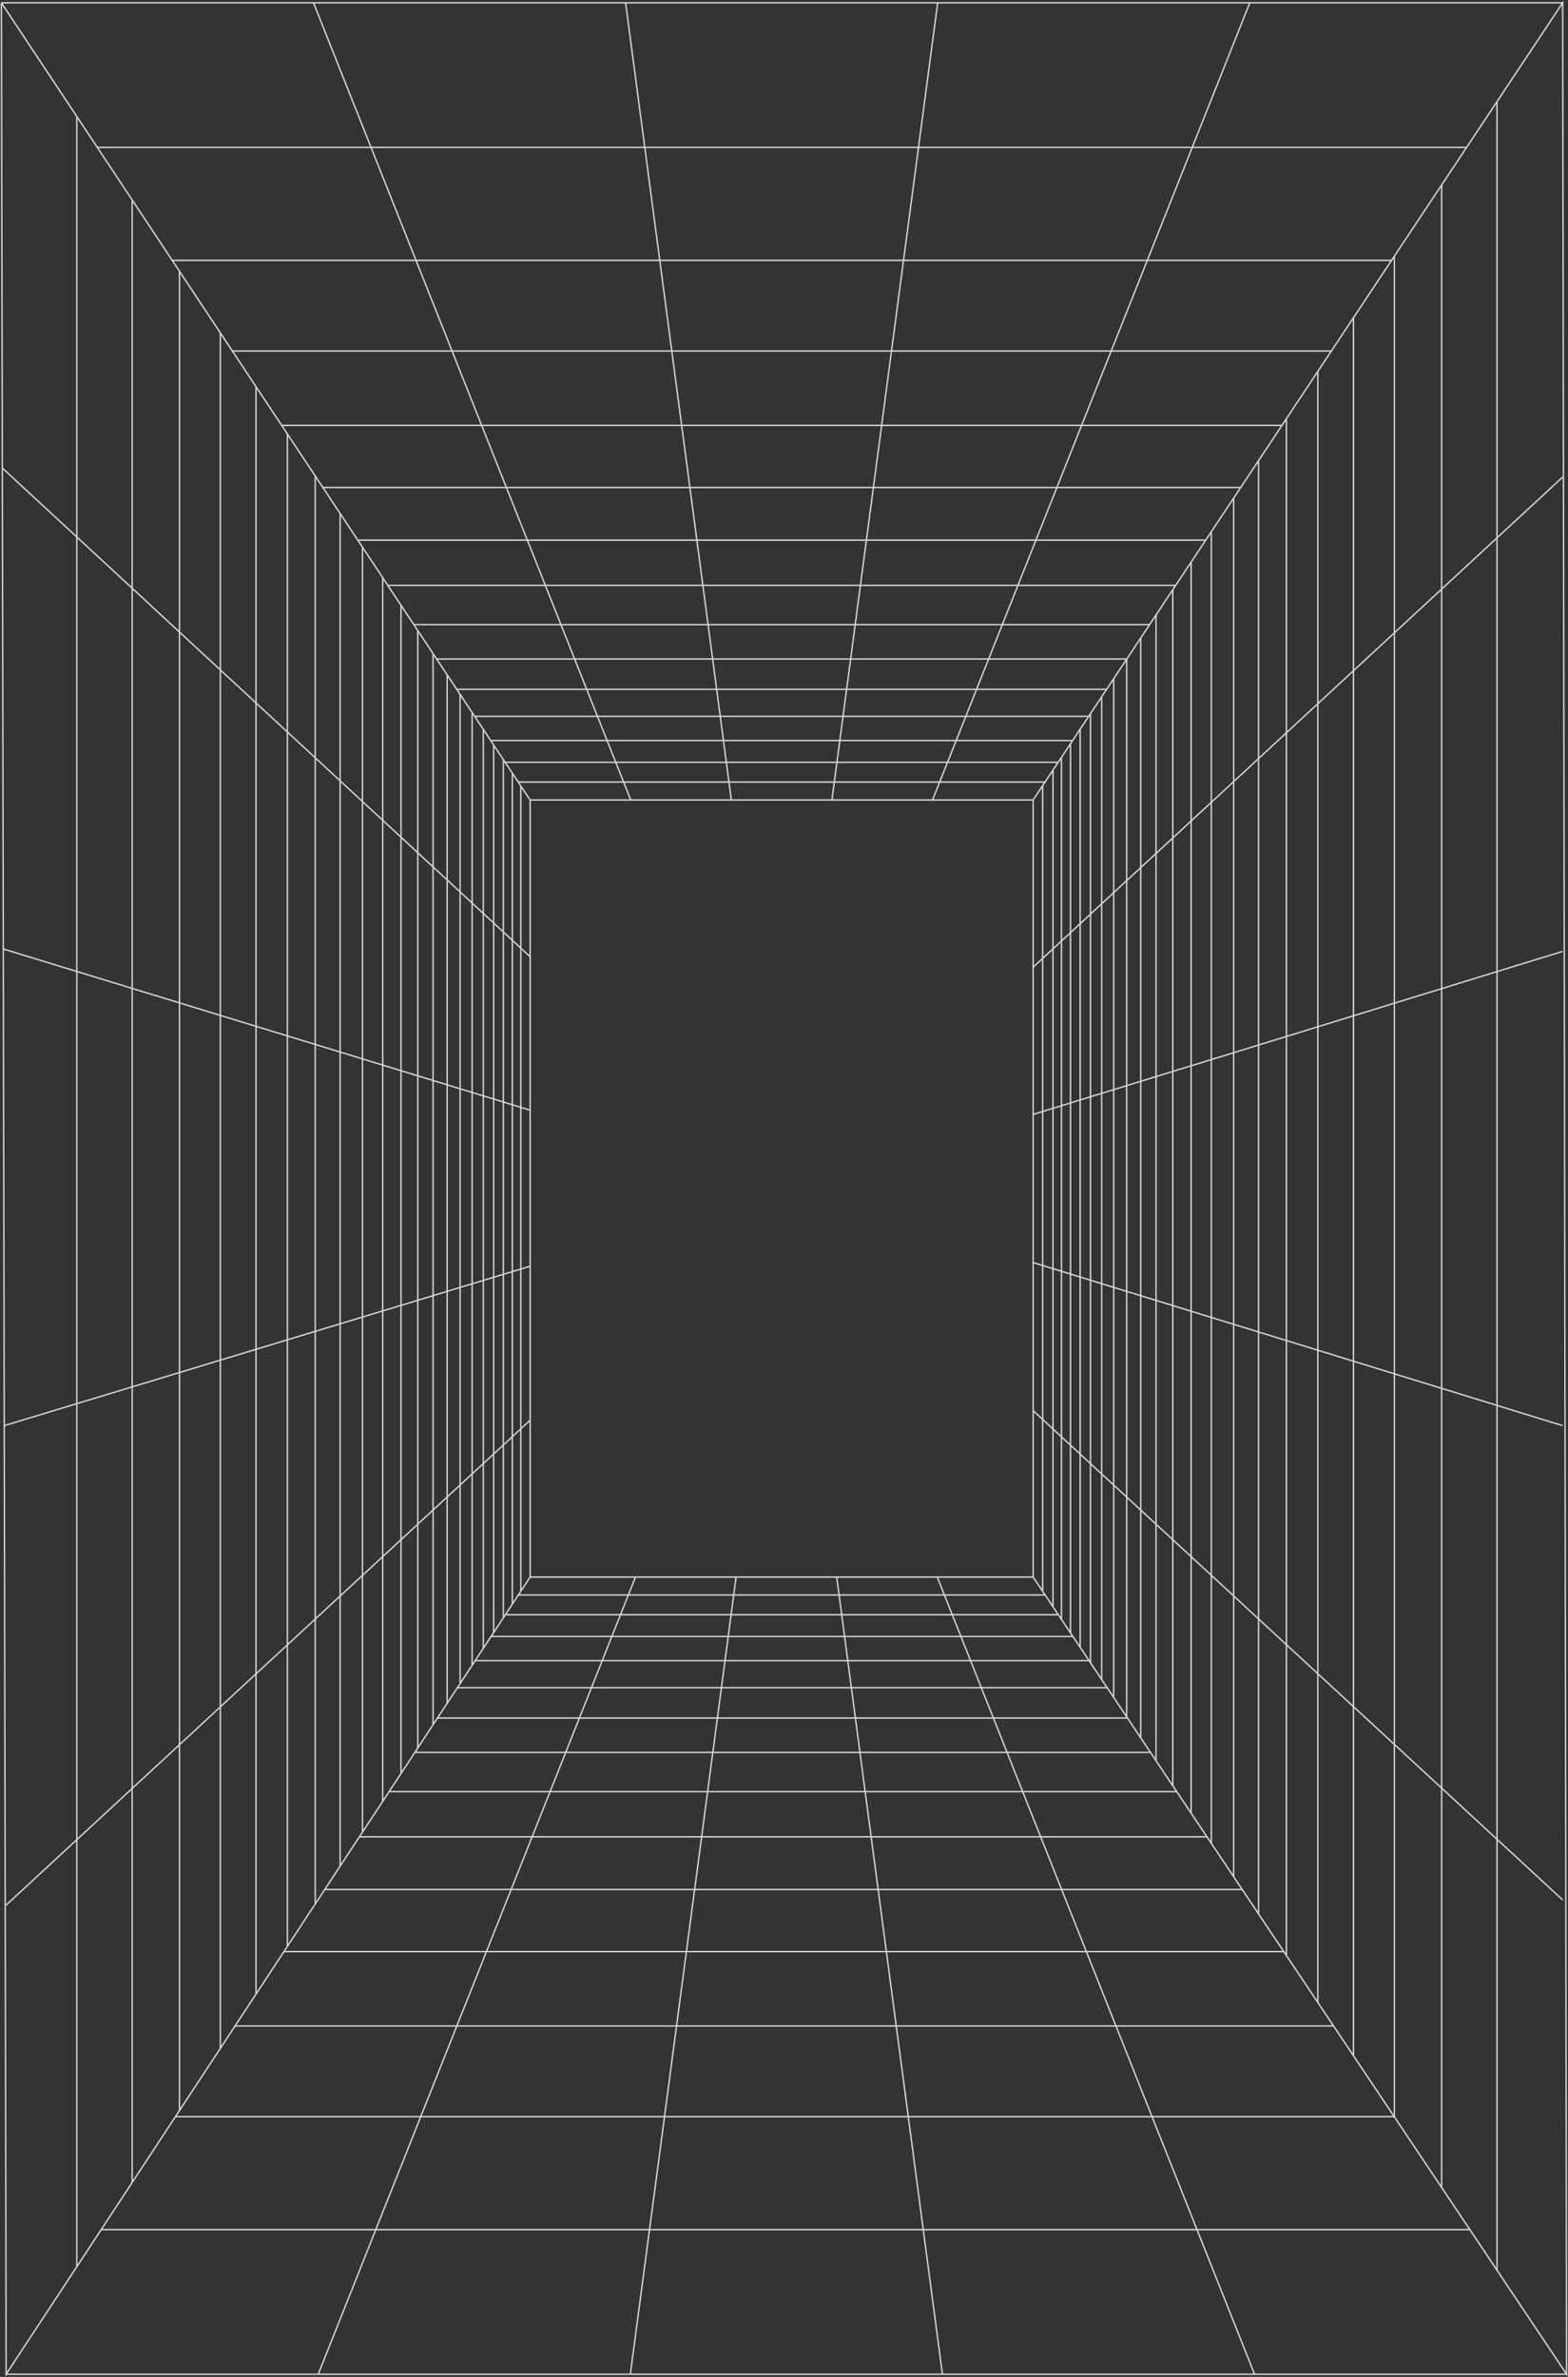 <svg width="1122" height="1700" viewBox="0 0 1122 1700" fill="none" xmlns="http://www.w3.org/2000/svg">
<rect x="0" y="0" width="1122" height="1700" fill="#333333" stroke="none"/>
<path d="M379.353 572.155H739.265L1118.18 2H1M379.353 572.155L1 2M379.353 572.155L379.352 1127.92L4.399 1698.06L1 2M224.323 2L451.335 572.155M447.647 2L523.317 572.155M670.97 2L595.3 572.155M894.294 2L667.282 572.155M747.779 559.324H370.838M757.144 545.212H361.489M767.47 529.636H351.146M778.951 512.337H339.665M791.779 493.016H326.853M806.179 471.313H312.437M822.488 446.719H296.129M841.12 418.658H277.512M862.575 386.325H256.057M887.558 348.67H231.058M917.304 304.246H201.585M952.63 251.049H166.276M995.364 186.219H123.253M1048.98 105.421H69.647M227.723 1698.06L454.734 1127.92M451.046 1698.06L526.717 1127.92M674.37 1698.06L598.699 1127.92M897.693 1698.06L670.682 1127.92M747.778 1140.75H370.934M757.303 1154.85H361.681M767.727 1170.42H351.387M779.304 1187.72H340.017M792.148 1207.04H327.366M806.789 1228.76H313.03M823.242 1253.34H296.787M842.034 1281.4H278.378M863.633 1313.73H257.163M888.826 1351.39H232.485M918.635 1395.81H203.205M954.249 1449.01H168.184M125.546 1513.85H997.737L997.736 183.229M1051.78 1594.64H72.341M1118.18 341.211L739.264 691.775M1118.18 680.423L739.264 797.069M1118.18 1019.63L739.264 902.988M1118.18 1358.85L739.264 1008.89M753.471 1149.33V551.421M746.095 1138.12V561.87M759.532 1158.07V542.09M765.995 1167.78V531.92M772.922 1178.03V521.488M780.33 1189.33V510.349M788.316 1201.11V498.339M796.911 1213.99V485.311M806.195 1227.84V471.313M816.265 1242.95V456.396M827.217 1259.22V440.115M839.196 1277.08V421.78M852.312 1296.73V402.114M866.776 1318.35V380.494M882.763 1342.29V356.195M900.579 1368.87V329.366M920.511 1398.62V299.432M942.976 1432.17V265.621M968.488 1470.3V227.226M1031.57 1564.75V132.233M1071.18 1623.65V72.826M1.577 334.656L379.369 684.317M2.363 678.715L379.352 794.031M3.053 1019.63L379.368 905.6M4.271 1362.64L379.481 1015.63M372.682 1138.07V562.1M366.62 1147.29V552.966M360.158 1157.1V543.207M353.231 1167.65V532.792M345.823 1178.85V521.603M337.837 1191.02V509.577M329.242 1204.22V496.647M319.957 1218.25V482.633M309.887 1233.61V467.469M298.936 1250.27V450.974M286.957 1268.42V432.919M273.84 1288.37V413.121M259.376 1310.41V391.583M243.389 1334.7V367.252M225.574 1361.79V340.423M205.642 1392.05V310.621M183.177 1426.24V276.464M157.665 1465.09V238.415M128.416 1509.48V194.45M94.582 1561.01V143.175M54.975 1621.17V83.324M1121 1698.06L739.264 1127.92H379.352L4.399 1698.06H1121ZM1121 1698.06L739.263 1127.92V572.155L1118.18 2L1121 1698.06Z" stroke="white" stroke-opacity="0.8" stroke-miterlimit="10"/>
</svg>
